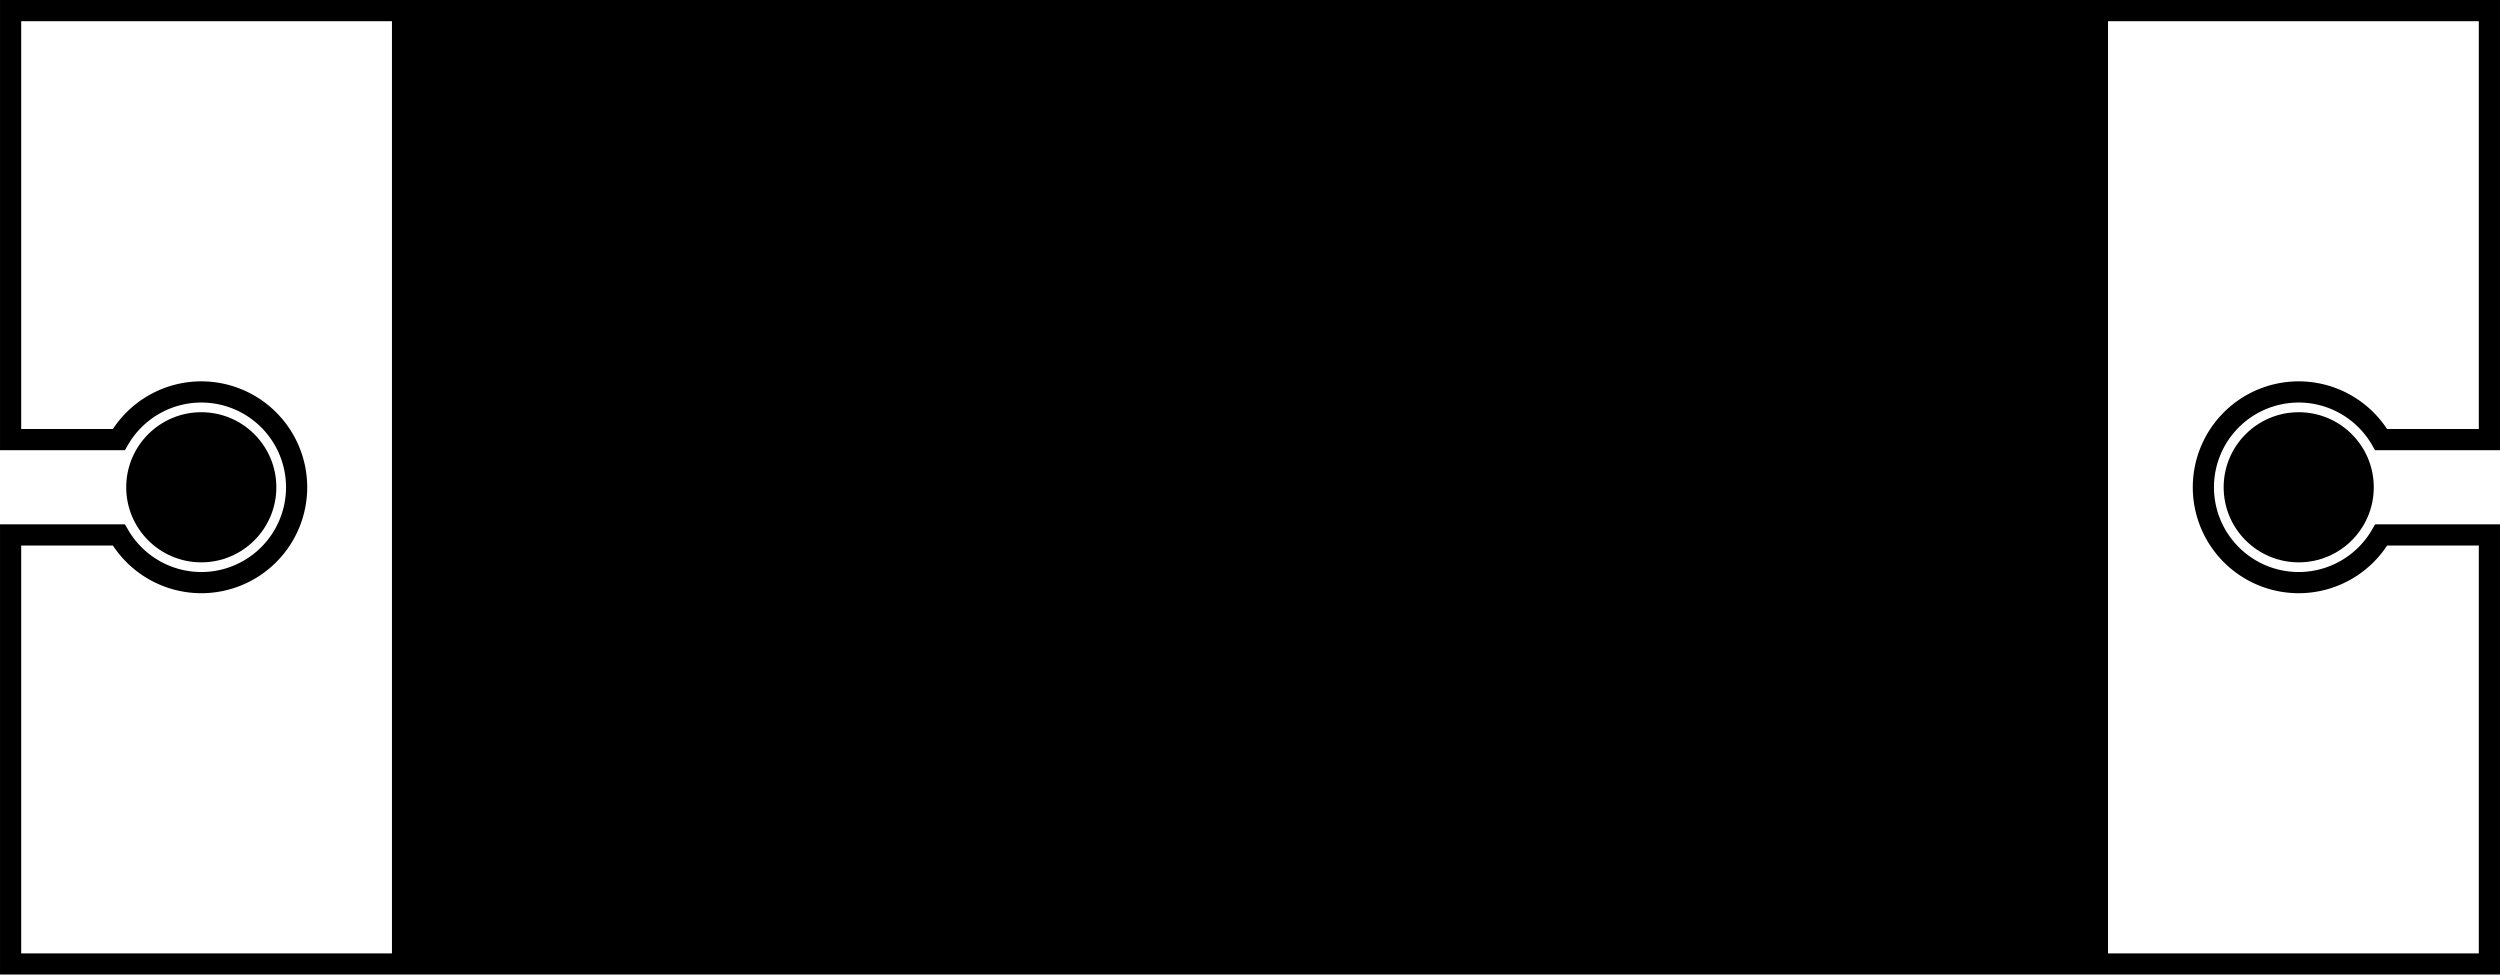 <?xml version="1.0" encoding="UTF-8" standalone="no"?>
<svg
   xmlns:dc="http://purl.org/dc/elements/1.1/"
   xmlns:cc="http://creativecommons.org/ns#"
   xmlns:rdf="http://www.w3.org/1999/02/22-rdf-syntax-ns#"
   xmlns:svg="http://www.w3.org/2000/svg"
   xmlns="http://www.w3.org/2000/svg"
   version="1.1"
   id="svg20980"
   viewBox="0 0 118 46"
   height="12.982mm"
   width="33.302mm">
  <defs
     id="defs20982" />
  <g
     transform="translate(0.5,0.5)"
     id="silkscreen">
    <path
       id="mountingplate"
       d="m 0,0 0,20.25 5.107,0 A 4.5,4.5 0 0 1 9,18 4.5,4.5 0 0 1 13.5,22.5 4.5,4.5 0 0 1 9,27 4.5,4.5 0 0 1 5.109,24.75 L 0,24.75 0,45 l 117,0 0,-20.25 -5.107,0 A 4.5,4.5 0 0 1 108,27 4.5,4.5 0 0 1 103.5,22.5 4.5,4.5 0 0 1 108,18 a 4.5,4.5 0 0 1 3.891,2.25 L 117,20.25 117,0 0,0 Z"
       style="display:inline;opacity:1;fill:none;fill-opacity:1;stroke:#000000;stroke-width:1;stroke-miterlimit:4;stroke-dasharray:none;stroke-dashoffset:0;stroke-opacity:1;enable-background:new" />
  </g>
  <g
     transform="translate(0.5,0.5)"
     id="copper1">
    <g
       transform="translate(0.5,0.5)"
       id="copper0">
      <circle
         r="3.543"
         cy="22"
         cx="8.5"
         id="nonconn0"
         style="fill:#000000;fill-opacity:1;stroke:#000000;stroke-width:0;stroke-miterlimit:4;stroke-dasharray:none;stroke-opacity:1" />
      <circle
         style="fill:#000000;fill-opacity:1;stroke:#000000;stroke-width:0;stroke-miterlimit:4;stroke-dasharray:none;stroke-opacity:1"
         id="nonconn1"
         cx="107.5"
         cy="22"
         r="3.543" />
      <rect
         style="fill:#000000;fill-opacity:1;stroke:#000000;stroke-width:0;stroke-miterlimit:4;stroke-dasharray:none;stroke-opacity:1"
         id="nonconn2"
         width="81"
         height="45"
         x="17.5"
         y="-0.5" />
    </g>
  </g>
</svg>
